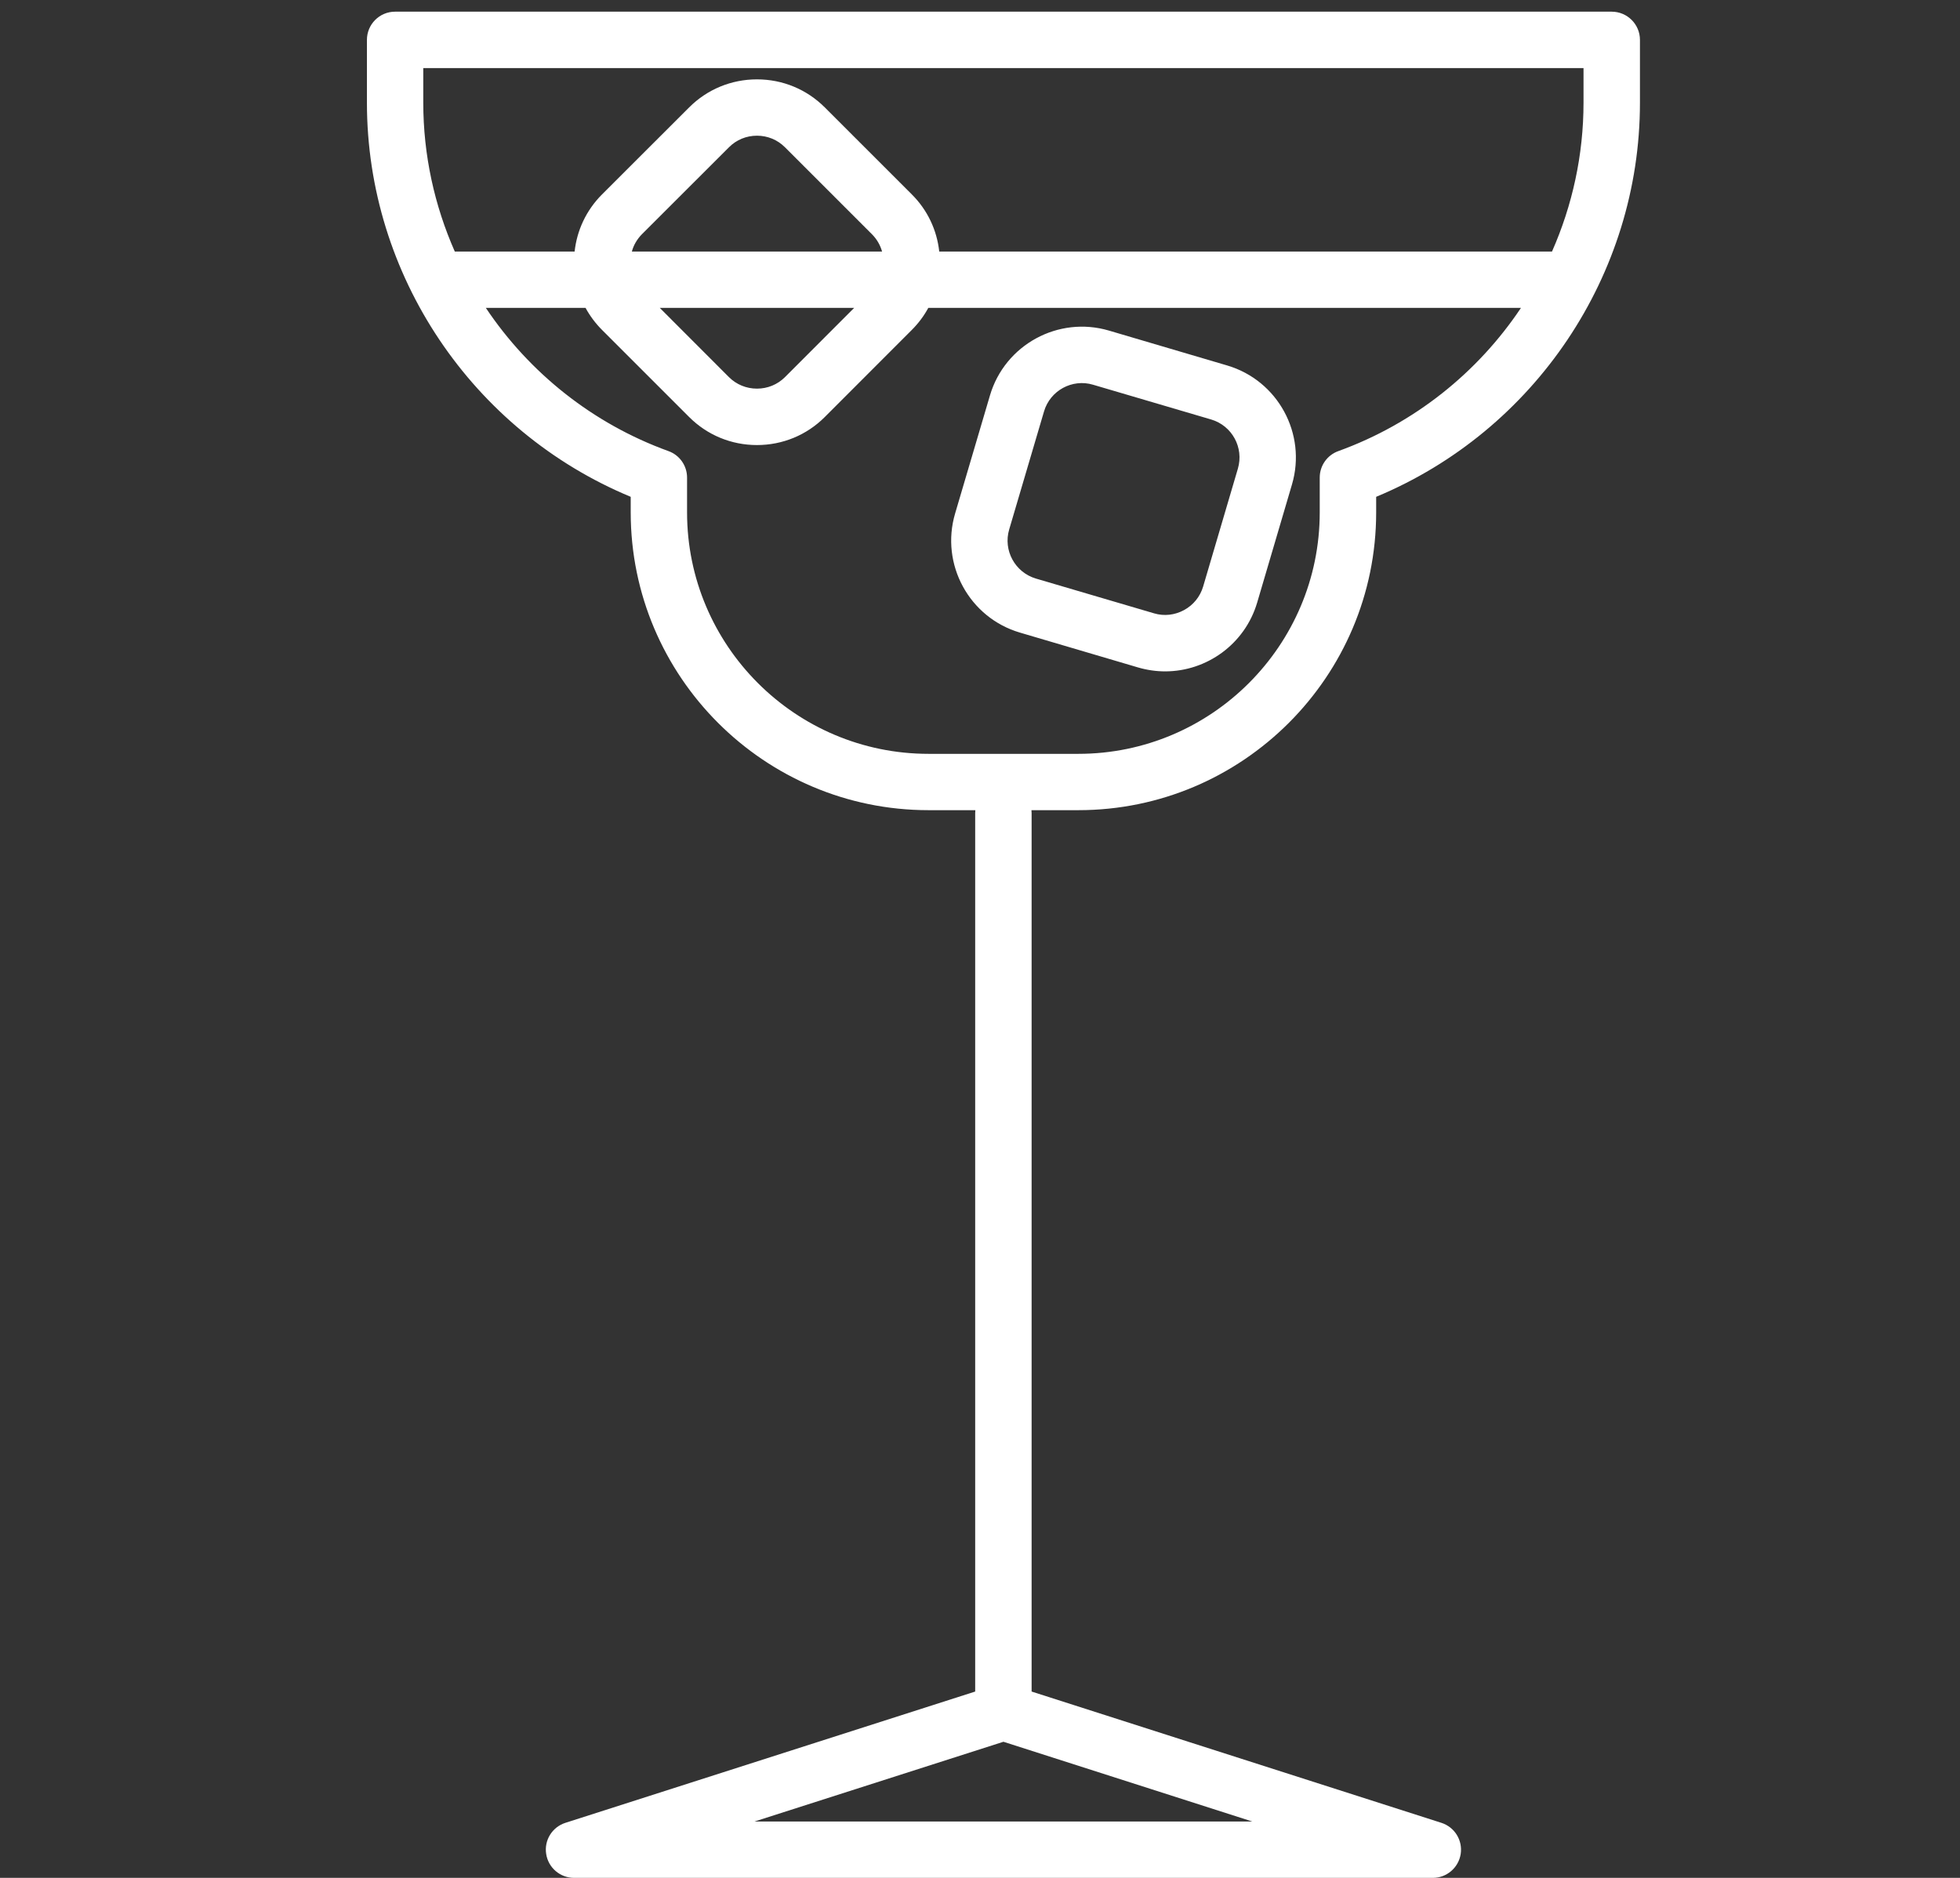 <svg width="24" height="23" viewBox="0 0 24 23" fill="none" xmlns="http://www.w3.org/2000/svg">
<rect x="0" y="0" width="24" height="23" fill="#333333" stroke="none"/>
<g clip-path="url(#clip0_15_1394)">
<path d="M17.545 23H7.029C6.859 23 6.714 22.876 6.688 22.708C6.661 22.54 6.761 22.378 6.923 22.326L11.941 20.718V9.96C11.941 9.948 11.942 9.935 11.943 9.923H11.37C9.359 9.923 7.723 8.287 7.723 6.276V6.085C5.781 5.278 4.493 3.368 4.493 1.259V0.488C4.493 0.298 4.647 0.143 4.838 0.143H19.735C19.926 0.143 20.081 0.298 20.081 0.488V1.259C20.081 3.368 18.792 5.278 16.851 6.085V6.276C16.851 8.287 15.215 9.923 13.204 9.923H12.63C12.631 9.935 12.632 9.948 12.632 9.96V20.718L17.65 22.326C17.812 22.378 17.912 22.54 17.886 22.708C17.859 22.876 17.715 23 17.545 23ZM9.238 22.31H15.335L12.287 21.333L9.238 22.31ZM5.949 3.771C6.478 4.561 7.252 5.187 8.185 5.525C8.322 5.574 8.413 5.704 8.413 5.849V6.276C8.413 7.906 9.739 9.233 11.37 9.233H13.204C14.834 9.233 16.16 7.906 16.16 6.276V5.849C16.16 5.704 16.251 5.574 16.388 5.525C17.321 5.187 18.096 4.561 18.624 3.771H11.367C11.314 3.869 11.246 3.96 11.165 4.041L10.099 5.108C9.878 5.329 9.583 5.451 9.269 5.451C8.955 5.451 8.66 5.329 8.439 5.108L7.372 4.041C7.29 3.959 7.223 3.868 7.17 3.771H5.949ZM8.079 3.771L8.927 4.62H8.927C9.018 4.71 9.139 4.76 9.269 4.76C9.399 4.76 9.52 4.71 9.611 4.62L10.459 3.771L8.079 3.771ZM11.501 3.081H19.004C19.253 2.517 19.39 1.899 19.39 1.259V0.834H5.183V1.259C5.183 1.899 5.32 2.517 5.569 3.081H7.036C7.064 2.825 7.176 2.577 7.372 2.381L8.439 1.315C8.66 1.094 8.955 0.972 9.269 0.972C9.583 0.972 9.878 1.094 10.099 1.315L11.165 2.381C11.356 2.571 11.472 2.816 11.501 3.081ZM7.737 3.081H10.801C10.779 3.003 10.738 2.93 10.677 2.869L9.611 1.803C9.52 1.712 9.399 1.662 9.269 1.662C9.139 1.662 9.018 1.712 8.927 1.803L7.86 2.869C7.8 2.93 7.758 3.003 7.737 3.081ZM14.267 8.223C14.158 8.223 14.046 8.207 13.936 8.175L12.489 7.748C11.868 7.565 11.512 6.911 11.695 6.29L12.122 4.843C12.305 4.222 12.959 3.866 13.579 4.049L15.026 4.476C15.647 4.659 16.003 5.313 15.82 5.934L15.394 7.38C15.243 7.891 14.774 8.223 14.267 8.223ZM12.684 7.086L14.131 7.512C14.254 7.549 14.385 7.534 14.499 7.472C14.613 7.41 14.695 7.308 14.732 7.185L15.158 5.739C15.233 5.483 15.087 5.214 14.831 5.138L13.384 4.712C13.129 4.636 12.859 4.783 12.784 5.039L12.357 6.486C12.282 6.741 12.429 7.01 12.684 7.086Z" fill="white"/>
</g>
<defs>
<clipPath id="clip0_15_1394">
<rect width="22.857" height="22.857" fill="white" transform="translate(0.857 0.143)"/>
</clipPath>
</defs>
</svg>
